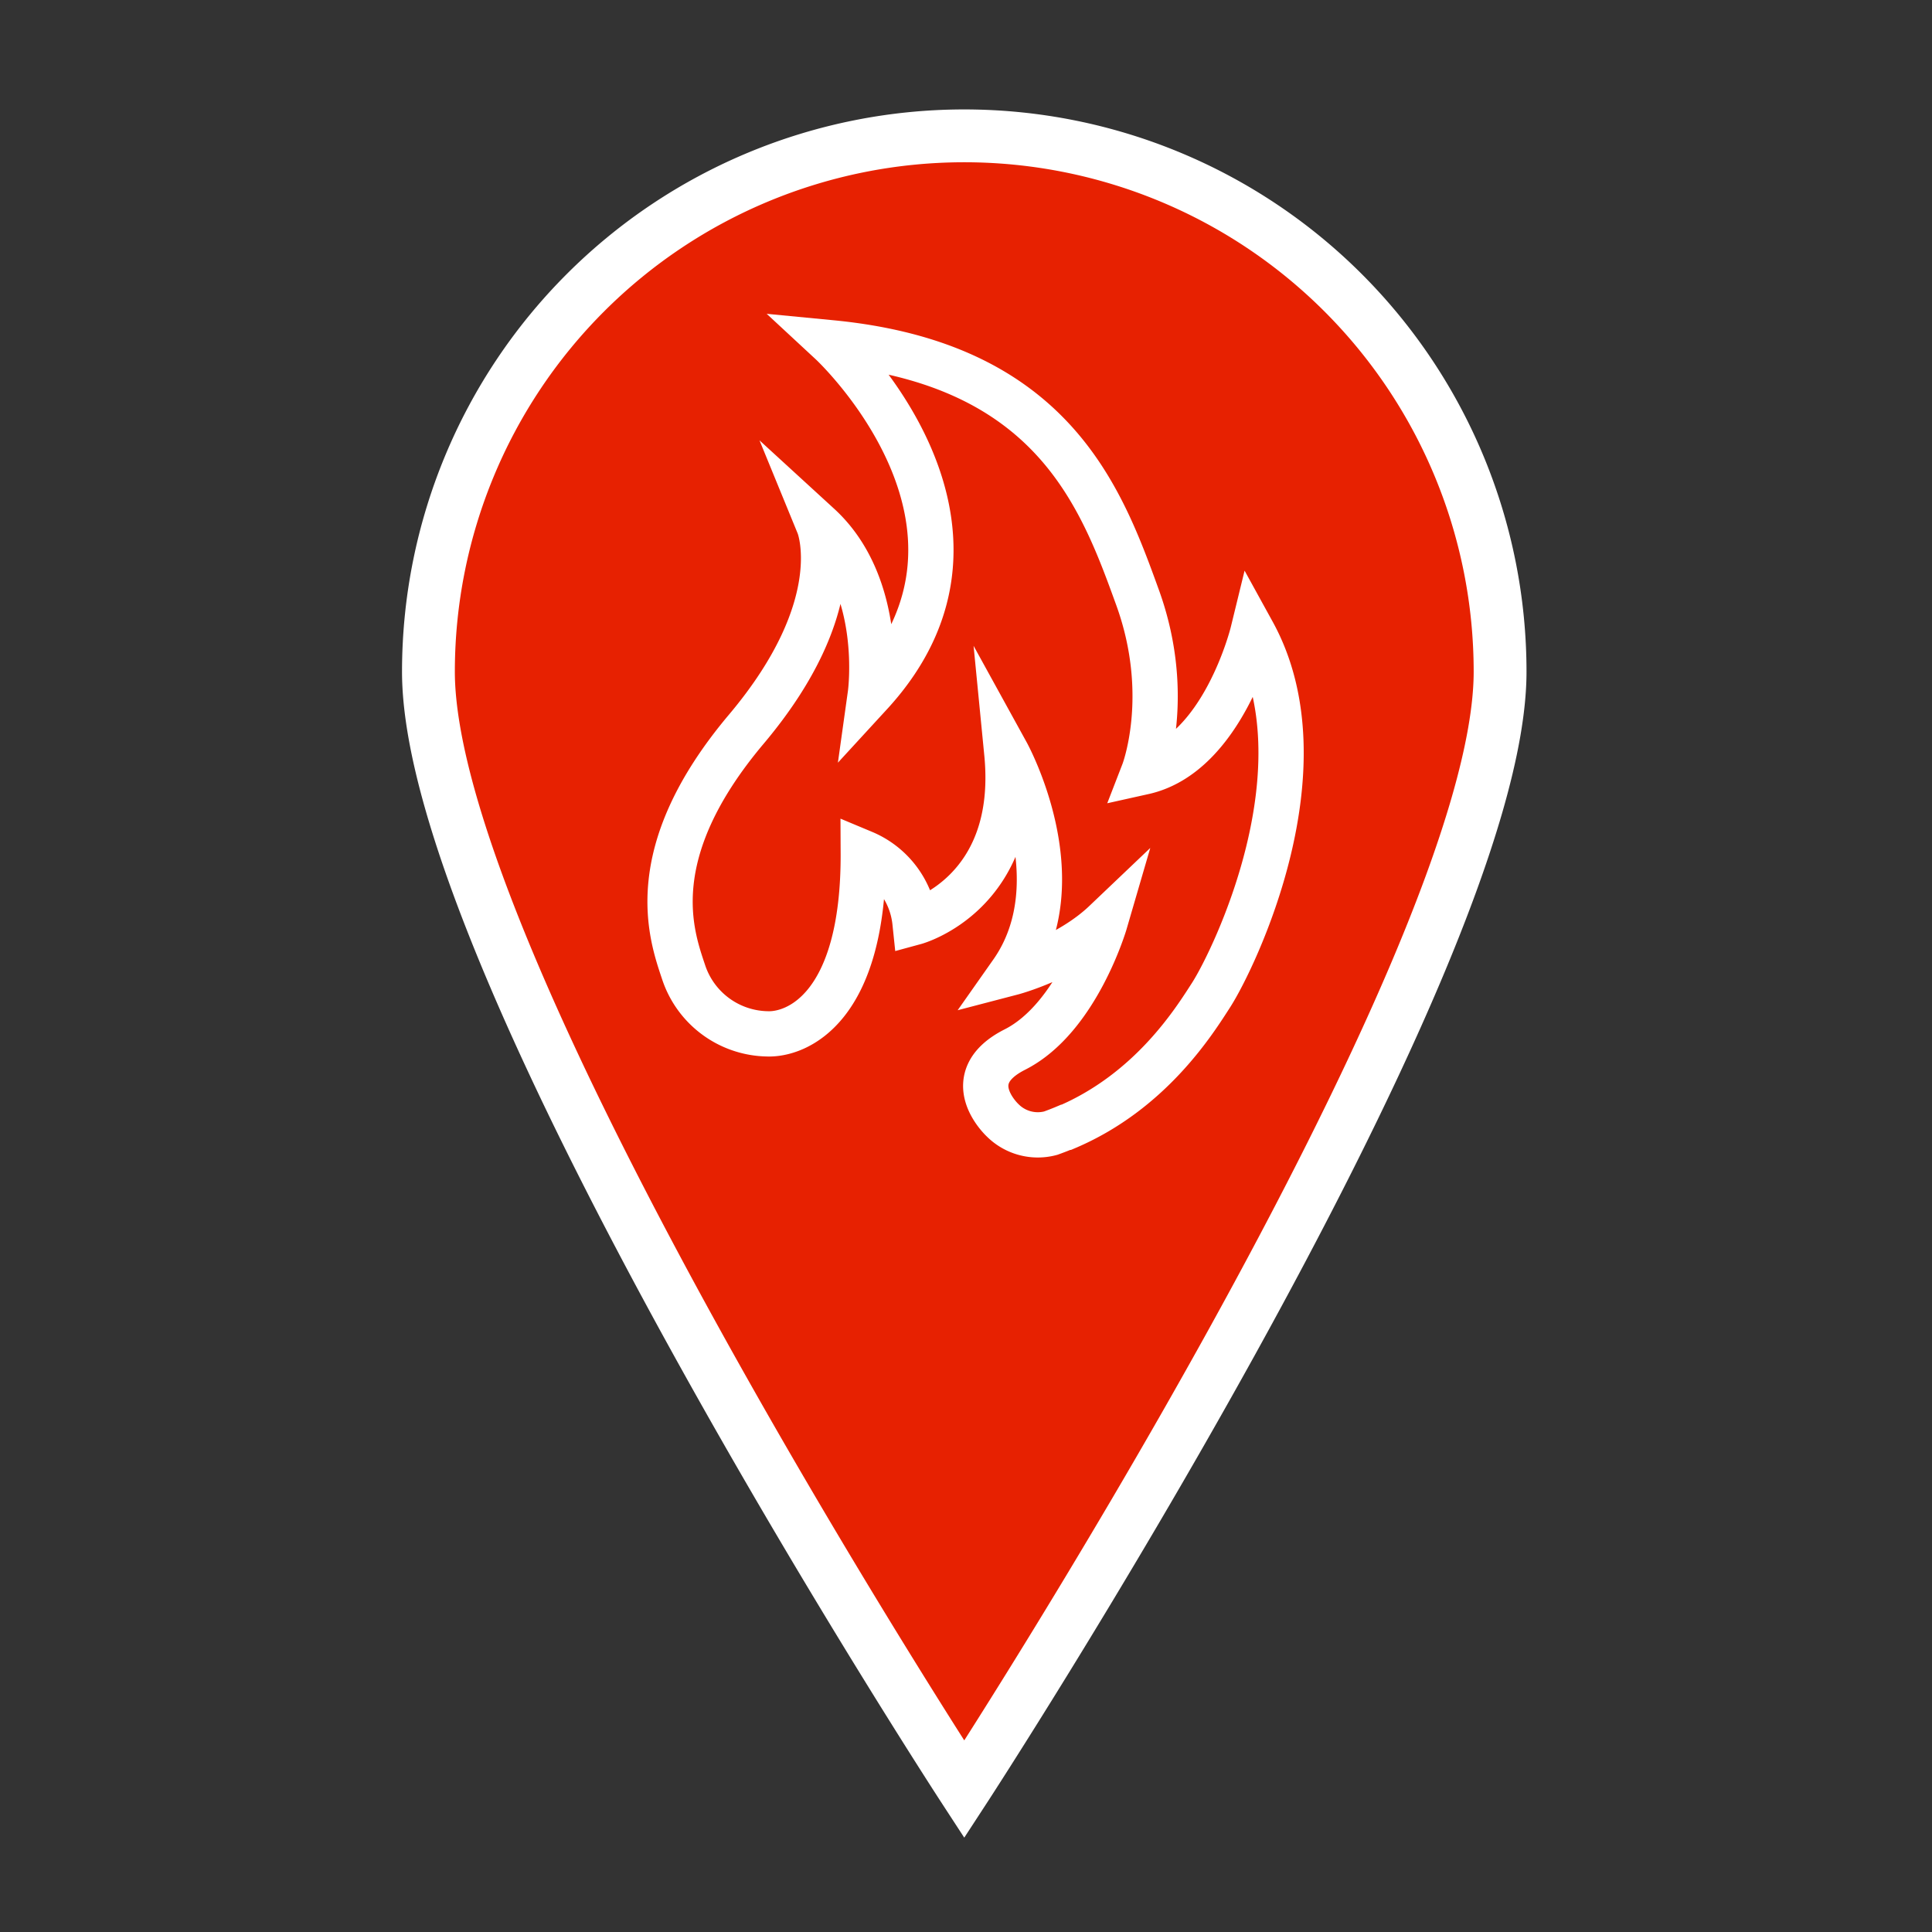 <svg id="Layer_1" data-name="Layer 1" xmlns="http://www.w3.org/2000/svg" viewBox="0 0 256 256"><rect x="0" y="0" width="256" height="256" fill="#333333" stroke="none"/><defs><style>.cls-1{fill:#e72101;stroke-width:7px;}.cls-1,.cls-2{stroke:#fff;stroke-miterlimit:10;}.cls-2{fill:none;stroke-width:6px;}</style></defs><title>iconSheet</title><path class="cls-1" d="M198.77,89c0,39.22-71,148.09-71,148.09s-71-108.86-71-148.09a71,71,0,1,1,142,0Z"/><path class="cls-2" d="M90.59,128.84c-1.64-4.92-5.61-15.71,8.3-32.22s9.61-27,9.61-27c8.82,8.08,6.83,22.32,6.83,22.32,20.69-22.52-5.19-46.52-5.19-46.52,29.33,2.83,35.76,20.4,40.61,33.8,4.69,13,.79,23.07.79,23.07C162.06,99.95,166,83.81,166,83.81c9.84,17.88-2.45,43.23-5.5,48-2.22,3.45-8,12.8-19.2,17.56l-.08,0h0c-.66.28-1.33.54-2,.78a6.59,6.59,0,0,1-6.36-1.7s-6-5.53,1.62-9.38c8.24-4.17,11.94-16.86,11.94-16.86-5,4.76-12.36,6.68-12.36,6.68,8.62-12.25-.65-29.09-.65-29.09,1.82,18.6-12.17,22.4-12.17,22.4a11.25,11.25,0,0,0-6.85-9.21c.1,20.76-8.92,24.15-12.72,24A11.9,11.9,0,0,1,90.59,128.84Z"/></svg>